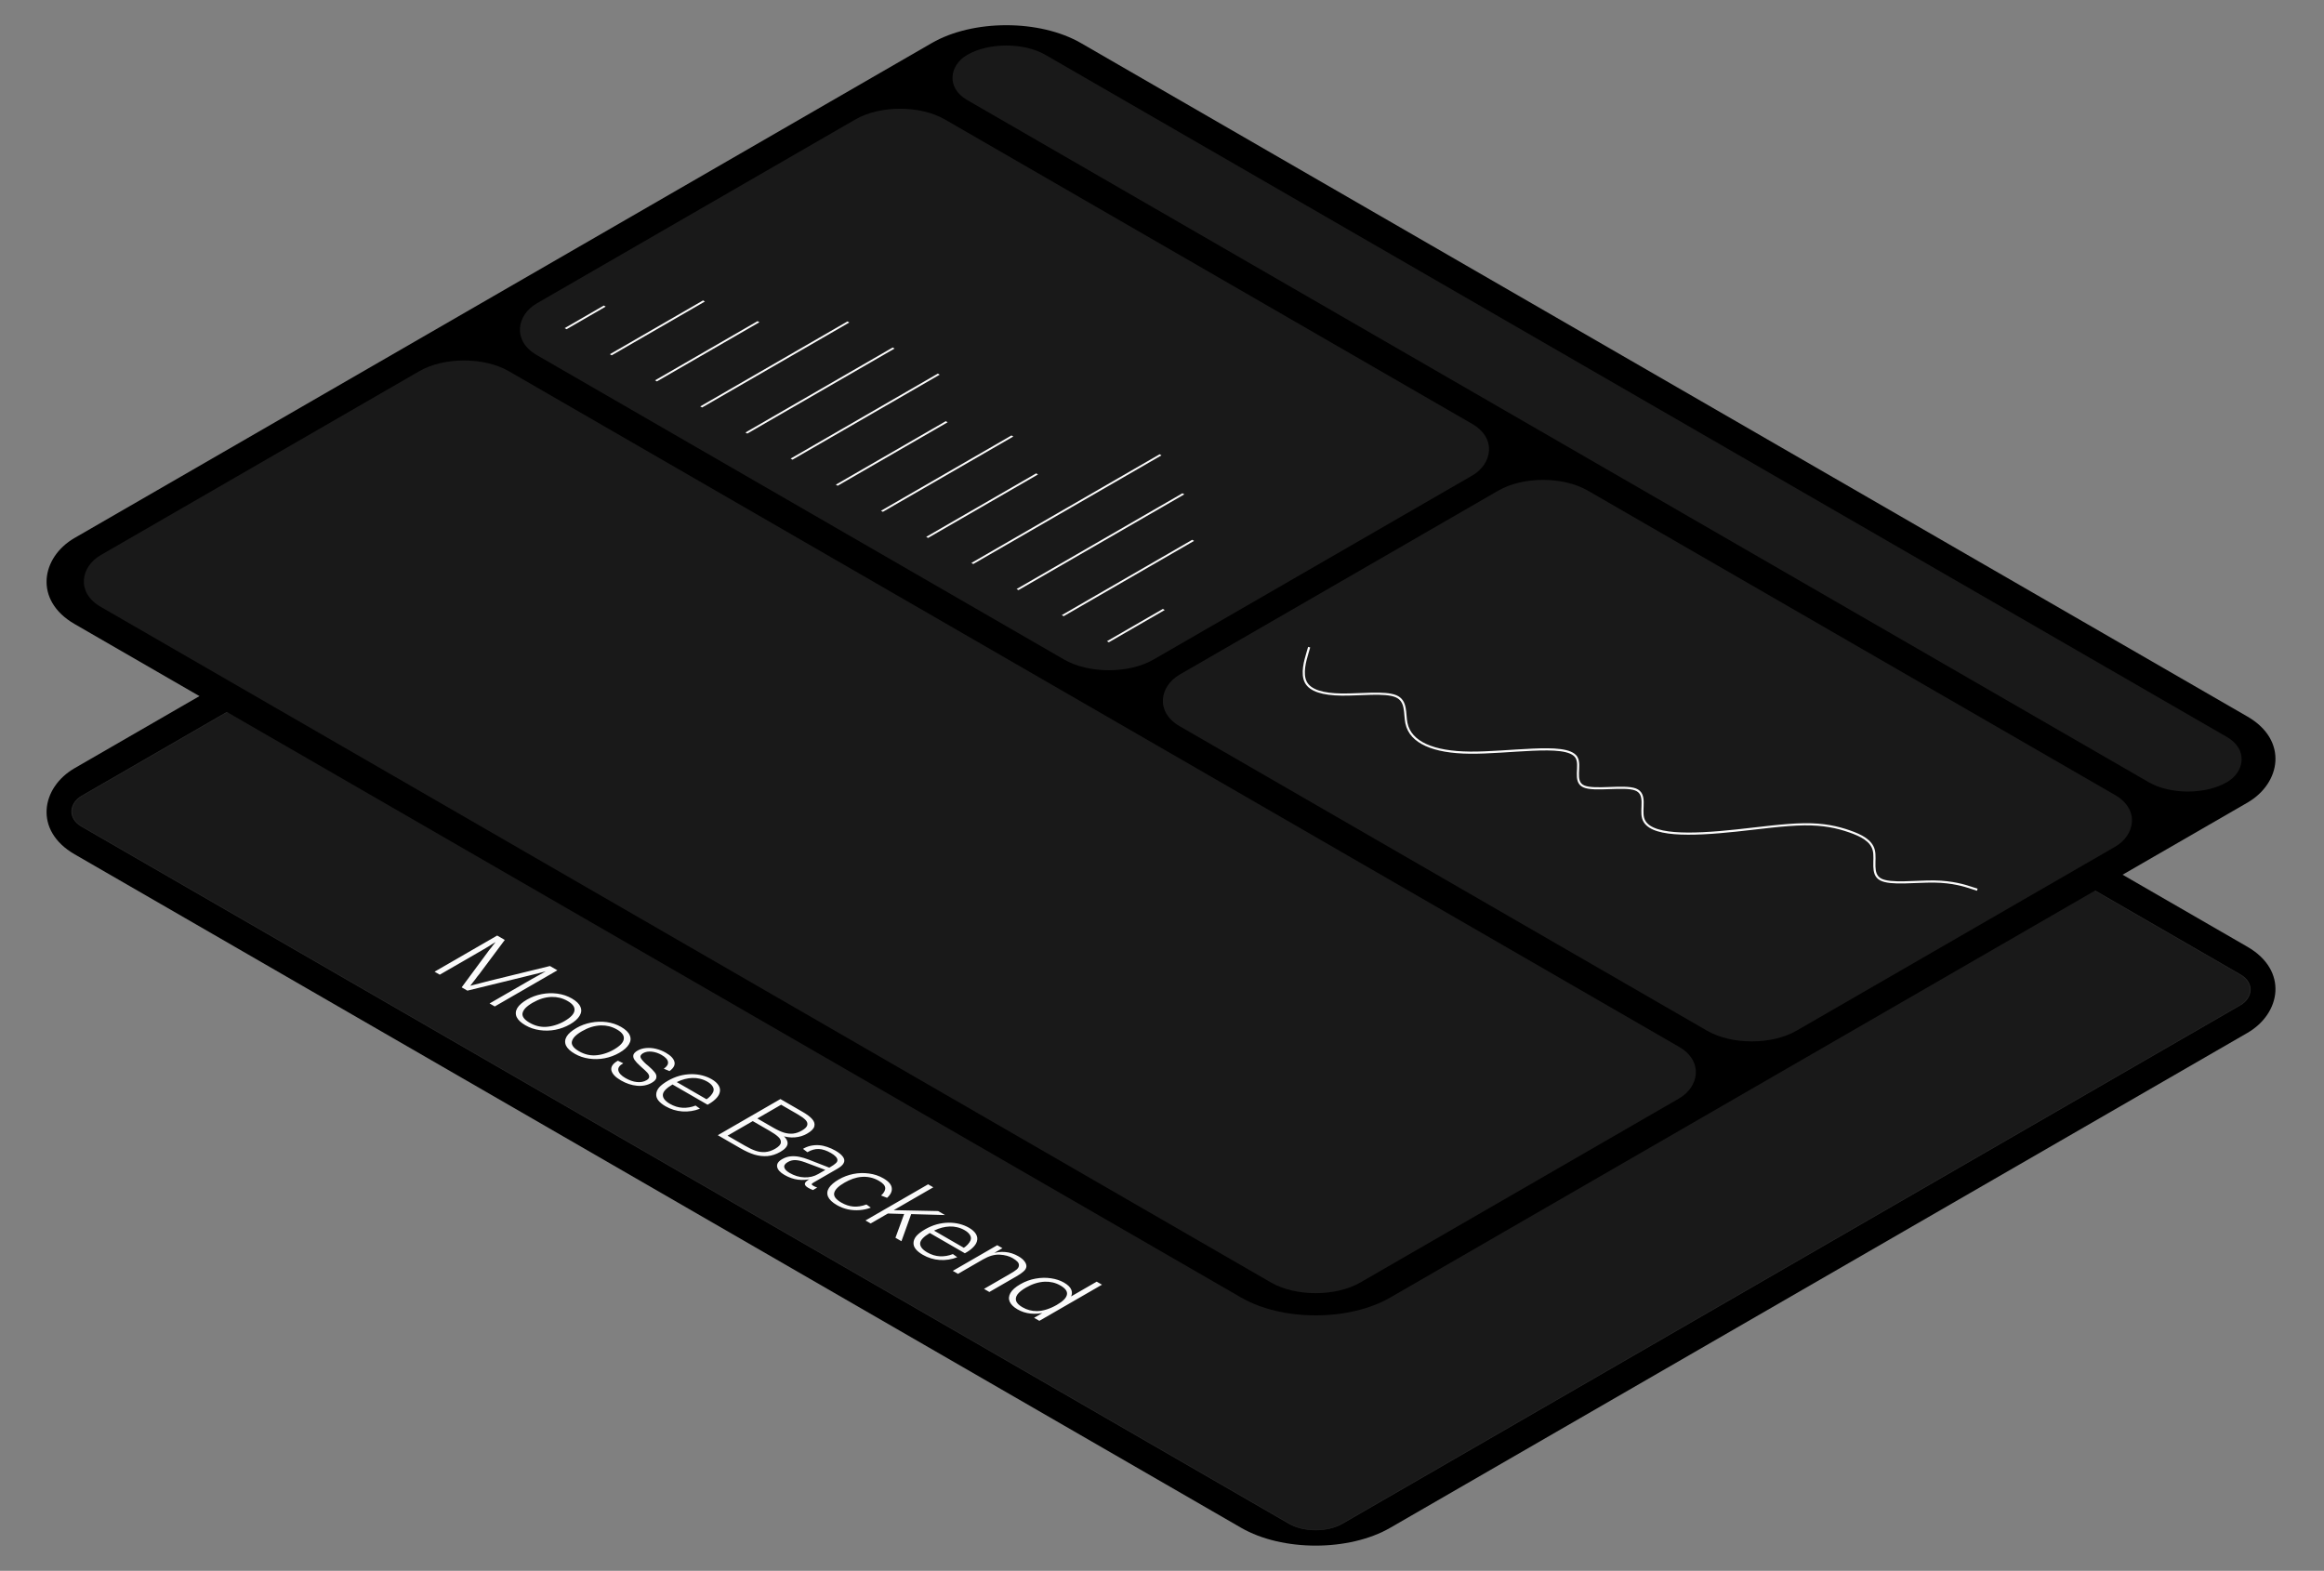 <svg width="1080" height="730" viewBox="0 0 1080 730" fill="none" xmlns="http://www.w3.org/2000/svg">
<rect x="0" y="0" width="1080" height="730" fill="#808080" stroke="none"/>
<g clip-path="url(#clip0_4532_225802)">
<rect width="706" height="540" rx="40" transform="matrix(0.866 0.5 -0.866 0.5 467.664 107)" fill="black"/>
<rect y="-0.168" width="676.336" height="510.336" rx="14.168" transform="matrix(0.866 0.5 -0.866 0.5 467.519 121.916)" fill="white" fill-opacity="0.1"/>
<rect y="-0.168" width="676.336" height="510.336" rx="14.168" transform="matrix(0.866 0.5 -0.866 0.5 467.519 121.916)" stroke="#262626" stroke-width="0.336"/>
<path d="M201.948 451.569L231.047 434.77L234.581 436.81L222.692 452.745C222.387 453.145 222.068 453.537 221.735 453.921C221.458 454.305 221.181 454.689 220.904 455.073C220.488 455.633 220.073 456.161 219.657 456.657C219.269 457.169 218.895 457.657 218.535 458.121C219.144 457.961 219.809 457.785 220.53 457.593C221.25 457.401 221.999 457.209 222.775 457.017C223.578 456.809 224.382 456.601 225.186 456.393C226.017 456.169 226.821 455.961 227.597 455.769L255.574 448.929L259.024 450.921L229.925 467.72L227.514 466.328L247.301 454.905C248.853 454.009 250.959 452.841 253.62 451.401C252.511 451.689 251.444 451.969 250.419 452.241C249.421 452.497 248.451 452.737 247.509 452.961C247.066 453.089 246.622 453.201 246.179 453.297C245.735 453.393 245.306 453.497 244.89 453.609L217.204 460.377L214.544 458.841L226.474 442.69C226.696 442.338 226.959 441.978 227.264 441.61C227.597 441.226 227.929 440.826 228.262 440.41C228.567 439.978 228.886 439.554 229.218 439.138C229.606 438.722 229.939 438.306 230.216 437.89L230.174 437.866C229.731 438.154 229.26 438.442 228.761 438.73C228.317 439.018 227.86 439.314 227.389 439.618C226.225 440.322 225.2 440.93 224.313 441.442L204.359 452.961L201.948 451.569ZM244.168 476.471C242.09 475.271 240.732 473.991 240.094 472.631C239.484 471.255 239.581 469.871 240.385 468.479C241.217 467.103 242.741 465.775 244.958 464.496C247.009 463.312 249.253 462.48 251.692 462C254.131 461.52 256.57 461.44 259.009 461.76C261.475 462.096 263.72 462.848 265.743 464.016C267.821 465.215 269.152 466.511 269.734 467.903C270.343 469.279 270.219 470.663 269.36 472.055C268.528 473.463 267.045 474.783 264.912 476.015C262.805 477.231 260.533 478.079 258.094 478.559C255.683 479.023 253.258 479.079 250.819 478.727C248.408 478.391 246.191 477.639 244.168 476.471ZM246.122 475.295C248.533 476.687 251.027 477.327 253.604 477.215C255.073 477.135 256.528 476.871 257.969 476.423C259.466 475.975 260.921 475.343 262.334 474.527C265.383 472.767 266.935 471.039 266.99 469.343C267.073 467.855 266.02 466.479 263.831 465.215C262.639 464.528 261.406 464.024 260.131 463.704C258.884 463.4 257.623 463.264 256.348 463.296C254.879 463.344 253.397 463.592 251.9 464.04C250.459 464.488 249.004 465.135 247.535 465.983C246.094 466.815 244.958 467.663 244.126 468.527C243.351 469.391 242.907 470.239 242.796 471.071C242.658 472.527 243.766 473.935 246.122 475.295ZM267.093 489.705C265.014 488.505 263.657 487.225 263.019 485.866C262.409 484.49 262.506 483.106 263.31 481.714C264.142 480.338 265.666 479.01 267.883 477.73C269.934 476.546 272.178 475.714 274.617 475.234C277.056 474.754 279.495 474.674 281.934 474.994C284.4 475.33 286.645 476.082 288.668 477.25C290.746 478.45 292.077 479.746 292.659 481.138C293.268 482.514 293.144 483.898 292.284 485.29C291.453 486.698 289.97 488.017 287.836 489.249C285.73 490.465 283.458 491.313 281.019 491.793C278.608 492.257 276.183 492.313 273.744 491.961C271.333 491.625 269.116 490.873 267.093 489.705ZM269.047 488.529C271.458 489.921 273.952 490.561 276.529 490.449C277.998 490.369 279.453 490.105 280.894 489.657C282.391 489.209 283.846 488.577 285.259 487.761C288.308 486.002 289.86 484.274 289.915 482.578C289.998 481.09 288.945 479.714 286.756 478.45C285.564 477.762 284.331 477.258 283.056 476.938C281.809 476.634 280.548 476.498 279.273 476.53C277.804 476.578 276.322 476.826 274.825 477.274C273.384 477.722 271.929 478.37 270.46 479.218C269.019 480.05 267.883 480.898 267.051 481.762C266.275 482.626 265.832 483.474 265.721 484.306C265.583 485.762 266.691 487.169 269.047 488.529ZM288.563 502.1C285.958 500.596 284.475 499.02 284.115 497.372C283.81 495.724 284.822 494.244 287.15 492.933L289.644 494.132C287.87 495.124 287.108 496.236 287.357 497.468C287.635 498.716 288.729 499.892 290.642 500.996C292.471 502.052 294.23 502.668 295.921 502.844C297.639 503.036 299.15 502.756 300.452 502.004C301.311 501.508 301.727 500.948 301.699 500.324C301.671 499.7 301.367 499.076 300.785 498.452C300.23 497.844 299.399 497.06 298.29 496.1C298.152 495.956 298.013 495.828 297.875 495.716C297.736 495.604 297.598 495.476 297.459 495.332C296.267 494.26 295.408 493.333 294.882 492.549C294.355 491.765 294.175 491.005 294.341 490.269C294.535 489.549 295.187 488.869 296.295 488.229C297.431 487.573 298.748 487.181 300.244 487.053C301.768 486.909 303.307 487.029 304.858 487.413C306.466 487.797 307.99 488.405 309.431 489.237C311.731 490.565 313.062 491.973 313.422 493.461C313.81 494.932 313.048 496.364 311.136 497.756L308.475 496.652C309.944 495.644 310.595 494.596 310.429 493.509C310.29 492.405 309.306 491.325 307.477 490.269C306.009 489.421 304.484 488.909 302.905 488.733C301.325 488.557 299.981 488.789 298.872 489.429C297.819 490.037 297.431 490.725 297.708 491.493C298.041 492.261 298.928 493.301 300.369 494.612C300.452 494.692 300.549 494.764 300.66 494.828C300.771 494.892 300.854 494.956 300.909 495.02C300.937 495.068 300.979 495.124 301.034 495.188C301.117 495.236 301.186 495.276 301.242 495.308C302.572 496.46 303.556 497.444 304.193 498.26C304.886 499.076 305.163 499.908 305.025 500.756C304.942 501.604 304.235 502.412 302.905 503.18C300.882 504.348 298.581 504.812 296.004 504.572C293.482 504.332 291.002 503.508 288.563 502.1ZM309.242 514.086C307.801 513.254 306.706 512.366 305.958 511.422C305.237 510.494 304.905 509.534 304.96 508.542C304.988 507.47 305.431 506.414 306.29 505.374C307.205 504.335 308.563 503.295 310.364 502.255C312.083 501.263 313.87 500.503 315.727 499.975C317.611 499.463 319.51 499.199 321.422 499.183C323.14 499.183 324.789 499.383 326.369 499.783C327.976 500.199 329.431 500.783 330.734 501.535C332.286 502.431 333.38 503.431 334.018 504.535C334.655 505.638 334.78 506.782 334.392 507.966C334.115 508.894 333.477 509.838 332.48 510.798C331.51 511.742 330.29 512.606 328.821 513.39L312.526 503.983C309.616 505.694 308.119 507.294 308.036 508.782C307.981 510.286 309.076 511.686 311.32 512.982C313.233 514.086 315.2 514.694 317.223 514.806C319.274 514.902 321.283 514.558 323.251 513.774L325.288 515.238C322.655 516.278 319.925 516.702 317.099 516.51C314.327 516.318 311.708 515.51 309.242 514.086ZM314.147 503.095L313.898 502.519L328.863 511.158L328.032 511.062C328.863 510.55 329.584 509.958 330.193 509.286C330.803 508.614 331.232 507.966 331.482 507.342C331.787 506.462 331.676 505.63 331.149 504.846C330.678 504.063 329.861 503.335 328.697 502.663C327.644 502.055 326.507 501.607 325.288 501.319C324.124 501.031 322.946 500.911 321.754 500.959C319.399 501.039 317.043 501.647 314.688 502.783L314.147 503.095ZM333.571 527.555L362.67 510.756L373.062 516.756C375.085 517.924 376.554 519.044 377.469 520.115C378.411 521.203 378.73 522.315 378.425 523.451C378.148 524.571 377.025 525.699 375.058 526.835C373.34 527.827 371.427 528.403 369.321 528.563C367.243 528.707 365.178 528.427 363.127 527.723L363.501 527.315C365.303 528.835 366.134 530.243 365.995 531.539C365.857 532.835 364.748 534.083 362.67 535.282C360.702 536.418 358.707 537.074 356.684 537.25C354.688 537.41 352.665 537.186 350.615 536.578C348.591 535.954 346.388 534.955 344.005 533.579L333.571 527.555ZM346.125 532.403C348.065 533.523 349.755 534.323 351.197 534.803C352.665 535.298 354.134 535.49 355.603 535.378C357.127 535.266 358.665 534.763 360.217 533.867C361.908 532.891 362.795 531.931 362.878 530.987C362.989 530.027 362.573 529.131 361.631 528.299C360.716 527.451 359.386 526.523 357.64 525.515L349.825 521.003L338.102 527.771L346.125 532.403ZM359.344 524.051C361.256 525.155 362.919 525.923 364.333 526.355C365.801 526.787 367.201 526.939 368.531 526.811C369.889 526.667 371.261 526.195 372.647 525.395C374.116 524.547 374.947 523.715 375.141 522.899C375.363 522.067 375.099 521.259 374.351 520.475C373.603 519.692 372.411 518.828 370.776 517.884L363.002 513.396L351.945 519.78L359.344 524.051ZM364.556 546.019C362.533 544.851 361.396 543.587 361.147 542.227C360.925 540.883 361.701 539.699 363.475 538.675C364.722 537.955 366.025 537.523 367.383 537.379C368.768 537.251 370.154 537.331 371.54 537.619C372.925 537.907 374.38 538.347 375.904 538.939L385.382 542.635C385.466 542.587 385.549 542.539 385.632 542.491C385.715 542.443 385.784 542.403 385.84 542.371C386.976 541.715 387.807 541.139 388.334 540.643C388.916 540.147 389.193 539.635 389.165 539.107C389.165 538.595 388.902 538.059 388.375 537.499C387.877 536.955 387.142 536.403 386.172 535.843C384.121 534.659 382.237 534.035 380.519 533.971C378.828 533.891 377.055 534.387 375.198 535.459L373.161 533.899C374.242 533.243 375.419 532.771 376.694 532.483C378.025 532.195 379.327 532.1 380.602 532.195C381.877 532.291 383.151 532.563 384.426 533.011C385.757 533.459 387.031 534.035 388.251 534.739C389.941 535.715 391.105 536.675 391.743 537.619C392.435 538.563 392.56 539.499 392.117 540.427C391.701 541.339 390.703 542.251 389.124 543.163L378.232 549.45C377.623 549.802 377.276 550.082 377.193 550.29C377.165 550.498 377.429 550.762 377.983 551.082C378.454 551.354 379.05 551.618 379.77 551.874L377.817 553.05C376.985 552.73 376.251 552.386 375.613 552.018C374.477 551.362 373.951 550.706 374.034 550.05C374.117 549.394 374.934 548.65 376.486 547.818L376.985 547.818C375.073 548.346 373.036 548.482 370.874 548.226C368.741 547.954 366.634 547.219 364.556 546.019ZM366.967 545.107C369.212 546.403 371.498 547.083 373.826 547.147C376.182 547.227 378.315 546.715 380.228 545.611L384.717 543.019L384.967 544.219L374.283 540.211L373.867 540.067C372.232 539.475 370.805 539.163 369.586 539.131C368.394 539.083 367.23 539.387 366.094 540.043C364.819 540.779 364.279 541.603 364.473 542.515C364.694 543.411 365.526 544.275 366.967 545.107ZM388.93 560.042C386.796 558.81 385.424 557.506 384.815 556.13C384.233 554.77 384.371 553.41 385.23 552.05C386.117 550.675 387.642 549.363 389.803 548.115C391.882 546.915 394.126 546.067 396.538 545.571C398.976 545.091 401.401 545.019 403.812 545.355C406.251 545.675 408.482 546.419 410.505 547.587C412.916 548.979 414.219 550.467 414.413 552.05C414.634 553.618 413.914 555.154 412.251 556.658L409.466 555.578C410.796 554.362 411.433 553.194 411.378 552.074C411.323 550.955 410.339 549.843 408.427 548.739C407.124 547.987 405.78 547.467 404.394 547.179C403.064 546.891 401.706 546.811 400.32 546.939C399.046 547.035 397.729 547.315 396.371 547.779C395.041 548.259 393.725 548.875 392.422 549.627C389.651 551.227 388.071 552.794 387.683 554.33C387.295 555.866 388.39 557.378 390.967 558.866C392.824 559.938 394.695 560.554 396.579 560.714C398.464 560.874 400.487 560.554 402.648 559.754L404.685 561.218C403.022 561.858 401.277 562.242 399.447 562.37C397.646 562.514 395.831 562.394 394.002 562.01C392.2 561.61 390.51 560.954 388.93 560.042ZM402.205 567.178L431.304 550.379L433.716 551.771L404.616 568.57L402.205 567.178ZM412.141 563.938L414.926 562.378L435.96 562.81L439.161 564.658L422.741 564.202H421.078L412.141 563.938ZM416.131 575.217L420.247 563.962L423.531 563.986L418.917 576.825L416.131 575.217ZM428.808 583.111C427.367 582.279 426.272 581.391 425.524 580.447C424.803 579.519 424.47 578.559 424.526 577.568C424.554 576.496 424.997 575.44 425.856 574.4C426.771 573.36 428.129 572.32 429.93 571.28C431.648 570.288 433.436 569.528 435.293 569C437.177 568.488 439.075 568.224 440.988 568.208C442.706 568.208 444.355 568.408 445.935 568.808C447.542 569.224 448.997 569.808 450.299 570.56C451.851 571.456 452.946 572.456 453.583 573.56C454.221 574.664 454.346 575.808 453.958 576.992C453.68 577.92 453.043 578.863 452.045 579.823C451.075 580.767 449.856 581.631 448.387 582.415L432.092 573.008C429.182 574.72 427.685 576.32 427.602 577.808C427.547 579.311 428.641 580.711 430.886 582.007C432.798 583.111 434.766 583.719 436.789 583.831C438.84 583.927 440.849 583.583 442.817 582.799L444.854 584.263C442.221 585.303 439.491 585.727 436.664 585.535C433.893 585.343 431.274 584.535 428.808 583.111ZM433.713 572.12L433.463 571.544L448.429 580.183L447.597 580.087C448.429 579.575 449.149 578.983 449.759 578.312C450.369 577.64 450.798 576.992 451.048 576.368C451.353 575.488 451.242 574.656 450.715 573.872C450.244 573.088 449.426 572.36 448.262 571.688C447.209 571.08 446.073 570.632 444.854 570.344C443.69 570.056 442.512 569.936 441.32 569.984C438.965 570.064 436.609 570.672 434.253 571.808L433.713 572.12ZM442.778 590.6L463.438 578.673L465.849 580.065L460.778 582.993L460.986 582.585C463.009 581.897 465.073 581.649 467.179 581.841C469.286 582.033 471.309 582.689 473.249 583.809C474.524 584.545 475.452 585.305 476.034 586.088C476.671 586.872 476.99 587.664 476.99 588.464C476.962 589.312 476.519 590.112 475.66 590.864C474.828 591.6 473.706 592.376 472.293 593.192L459.78 600.416L457.286 598.976L469.383 591.992C469.41 591.976 469.438 591.96 469.466 591.944C469.494 591.928 469.521 591.912 469.549 591.896C470.796 591.176 471.752 590.544 472.417 590C473.082 589.456 473.443 588.848 473.498 588.176C473.581 587.52 473.36 586.912 472.833 586.352C472.306 585.793 471.544 585.225 470.547 584.649C468.967 583.737 466.972 583.209 464.561 583.065C462.205 582.921 459.6 583.673 456.745 585.321L445.189 591.992L442.778 590.6ZM472.866 608.498C471.065 607.458 469.86 606.282 469.25 604.971C468.668 603.675 468.765 602.323 469.541 600.915C470.317 599.507 471.855 598.139 474.155 596.811C476.4 595.515 478.769 594.643 481.264 594.195C483.758 593.747 486.141 593.699 488.414 594.051C490.714 594.387 492.723 595.051 494.441 596.043C496.298 597.115 497.448 598.259 497.892 599.475C498.363 600.707 498.197 601.923 497.393 603.123L496.52 603.195L509.656 595.611L512.109 597.027L483.01 613.826L480.557 612.41L485.628 609.482L485.587 609.938C483.342 610.498 481.111 610.666 478.894 610.442C476.705 610.202 474.696 609.554 472.866 608.498ZM475.153 607.514C476.206 608.122 477.287 608.57 478.395 608.858C479.532 609.162 480.695 609.306 481.887 609.29C483.356 609.274 484.853 609.018 486.377 608.522C487.929 608.042 489.508 607.338 491.116 606.41C493.943 604.779 495.508 603.203 495.813 601.683C496.146 600.179 495.148 598.755 492.82 597.411C491.712 596.771 490.534 596.299 489.287 595.995C488.067 595.707 486.806 595.587 485.504 595.635C484.063 595.699 482.608 595.963 481.139 596.427C479.67 596.891 478.229 597.531 476.816 598.347C474.931 599.435 473.601 600.507 472.825 601.563C472.077 602.635 471.883 603.675 472.243 604.683C472.659 605.691 473.629 606.634 475.153 607.514Z" fill="#FAFAFA"/>
</g>
<rect width="706" height="540" rx="40" transform="matrix(0.866 0.5 -0.866 0.5 467.664 0)" fill="black"/>
<rect width="676" height="42" rx="21" transform="matrix(0.866 0.5 -0.866 0.5 467.664 15)" fill="white" fill-opacity="0.1"/>
<rect width="331" height="219" rx="24" transform="matrix(0.866 0.5 -0.866 0.5 418.3 43.5)" fill="white" fill-opacity="0.1"/>
<line y1="-0.5" x2="21" y2="-0.5" transform="matrix(0.866 -0.5 0.866 0.5 263.278 152.992)" stroke="#FAFAFA"/>
<line y1="-0.5" x2="50" y2="-0.5" transform="matrix(0.866 -0.5 0.866 0.5 284.279 165.117)" stroke="#FAFAFA"/>
<line y1="-0.5" x2="55" y2="-0.5" transform="matrix(0.866 -0.5 0.866 0.5 305.281 177.242)" stroke="#FAFAFA"/>
<line y1="-0.5" x2="79" y2="-0.5" transform="matrix(0.866 -0.5 0.866 0.5 326.282 189.367)" stroke="#FAFAFA"/>
<line y1="-0.5" x2="79" y2="-0.5" transform="matrix(0.866 -0.5 0.866 0.5 347.284 201.492)" stroke="#FAFAFA"/>
<line y1="-0.5" x2="79" y2="-0.5" transform="matrix(0.866 -0.5 0.866 0.5 368.286 213.617)" stroke="#FAFAFA"/>
<line y1="-0.5" x2="59" y2="-0.5" transform="matrix(0.866 -0.5 0.866 0.5 389.287 225.734)" stroke="#FAFAFA"/>
<line y1="-0.5" x2="70" y2="-0.5" transform="matrix(0.866 -0.5 0.866 0.5 410.289 237.859)" stroke="#FAFAFA"/>
<line y1="-0.5" x2="59" y2="-0.5" transform="matrix(0.866 -0.5 0.866 0.5 431.29 249.984)" stroke="#FAFAFA"/>
<line y1="-0.5" x2="101" y2="-0.5" transform="matrix(0.866 -0.5 0.866 0.5 452.292 262.109)" stroke="#FAFAFA"/>
<line y1="-0.5" x2="89" y2="-0.5" transform="matrix(0.866 -0.5 0.866 0.5 473.294 274.234)" stroke="#FAFAFA"/>
<line y1="-0.5" x2="70" y2="-0.5" transform="matrix(0.866 -0.5 0.866 0.5 494.295 286.359)" stroke="#FAFAFA"/>
<line y1="-0.5" x2="30" y2="-0.5" transform="matrix(0.866 -0.5 0.866 0.5 515.297 298.484)" stroke="#FAFAFA"/>
<rect width="331" height="219" rx="24" transform="matrix(0.866 0.5 -0.866 0.5 717.085 215.992)" fill="white" fill-opacity="0.1"/>
<path d="M608.386 300.746L607.484 303.828C606.581 306.91 604.777 313.074 606.827 317.014C608.877 320.953 614.781 322.667 623.465 322.776C632.148 322.885 643.611 321.39 648.732 323.557C653.853 325.723 652.631 331.551 653.597 336.116C654.562 340.681 657.715 343.983 662.684 346.237C667.653 348.491 674.438 349.696 683.169 349.778C691.901 349.86 702.58 348.817 712.18 348.398C721.779 347.979 730.298 348.183 732.601 351.976C734.905 355.768 730.994 363.149 735.934 365.419C740.874 367.69 754.665 364.851 760.031 366.876C765.396 368.901 762.337 375.789 763.577 380.196C764.818 384.602 770.358 386.526 778.133 387.16C785.907 387.795 795.914 387.14 806.79 385.984C817.665 384.828 829.409 383.171 838.463 383.067C847.516 382.962 853.88 384.411 859.422 386.334C864.963 388.258 869.682 390.656 870.782 395.143C871.883 399.63 869.364 406.207 873.943 408.686C878.522 411.165 890.199 409.547 898.87 409.663C907.541 409.78 913.207 411.631 916.04 412.557L918.873 413.483" stroke="#FAFAFA"/>
<rect width="676" height="219" rx="24" transform="matrix(0.866 0.5 -0.866 0.5 215.646 160.492)" fill="white" fill-opacity="0.1"/>
<defs>
<clipPath id="clip0_4532_225802">
<rect width="706" height="540" rx="40" transform="matrix(0.866 0.5 -0.866 0.5 467.664 107)" fill="white"/>
</clipPath>
</defs>
</svg>
